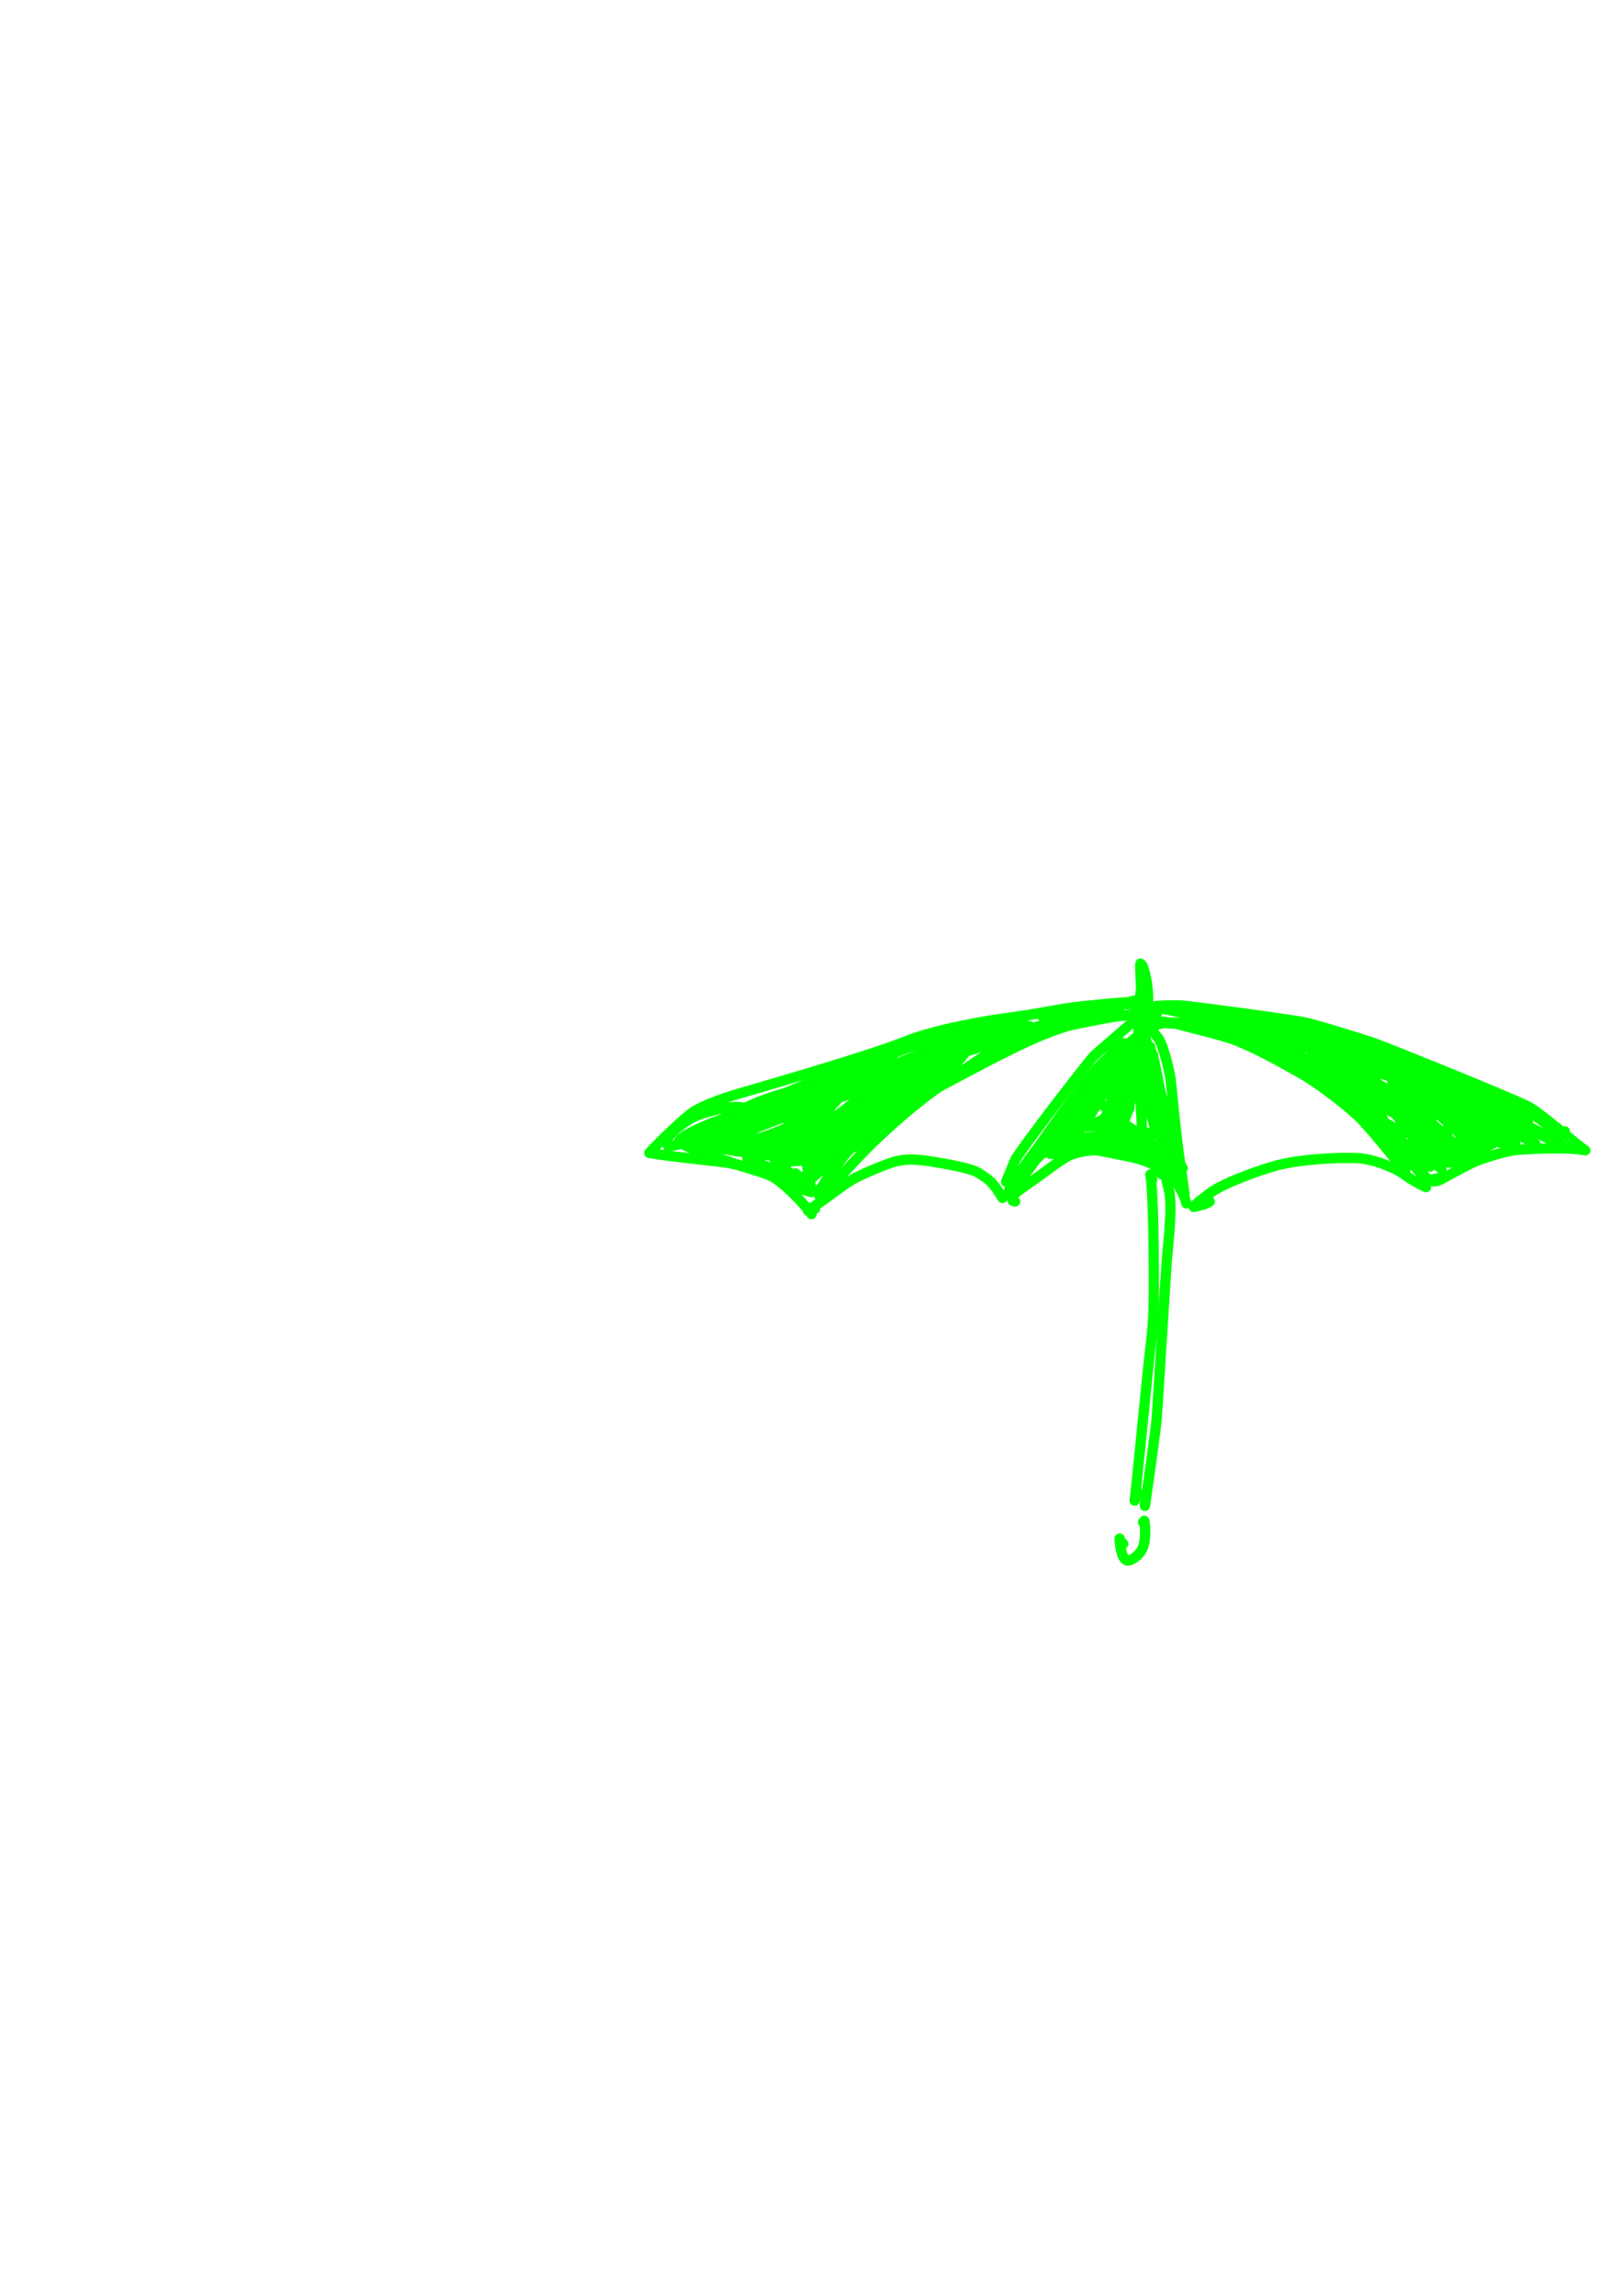 <?xml version="1.0" encoding="UTF-8" standalone="no"?>
<!DOCTYPE svg PUBLIC "-//W3C//DTD SVG 1.1//EN" "http://www.w3.org/Graphics/SVG/1.1/DTD/svg11.dtd">
<svg width="128.40" height="181.68" viewBox="0.00 0.00 535.00 757.00" xmlns="http://www.w3.org/2000/svg" xmlns:xlink="http://www.w3.org/1999/xlink">
<g stroke-linecap="round" transform="translate(44.00, 155.00)" id="168-우산">
<path d="M333.99,174.59 C333.99,174.59 331.02,176.96 331.02,176.96 C331.46,175.24 332.04,172.47 332.12,171.13 C332.20,169.78 331.73,164.06 331.91,162.67 C333.01,162.80 334.22,168.75 334.41,172.48 C334.47,173.65 334.52,176.65 334.53,177.77 C334.53,177.77 332.83,166.91 332.83,166.91 C332.83,166.91 333.39,171.62 333.39,171.62" fill="none" stroke="rgb(0, 255, 0)" stroke-width="3.39" stroke-opacity="1.00" stroke-linejoin="round"/>
<path d="M335.77,177.56 C335.60,177.77 335.11,178.08 334.71,178.15 C334.57,178.18 334.33,178.18 333.99,178.15 C333.77,177.46 333.04,176.97 331.29,176.57 C325.79,175.33 311.16,176.48 303.01,178.25 C296.75,179.62 287.16,180.44 277.68,182.26 C271.33,183.48 261.94,185.35 254.90,188.17 C241.86,193.33 212.65,201.70 197.29,206.21 C191.14,208.16 186.42,210.23 184.22,211.77 C181.18,213.94 172.88,221.92 170.04,225.08 C177.05,226.37 193.49,227.83 196.89,228.53 C199.96,229.17 208.57,231.86 210.53,232.86 C213.93,234.63 220.10,240.82 222.61,244.10 C222.91,244.49 223.20,244.88 223.50,245.28" fill="none" stroke="rgb(0, 255, 0)" stroke-width="3.39" stroke-opacity="1.00" stroke-linejoin="round"/>
<path d="M224.69,243.49 C224.69,243.49 222.31,244.09 222.31,244.09 C223.44,243.31 225.72,241.77 226.87,240.99 C228.90,239.61 234.95,234.89 237.82,233.37 C240.65,231.90 248.10,228.67 251.35,227.85 C254.66,227.06 257.84,227.13 262.25,227.79 C268.25,228.70 275.23,230.07 277.83,231.26 C278.27,231.47 281.27,233.44 281.50,233.62 C282.99,234.89 284.10,236.21 285.24,238.04 C285.48,238.44 285.89,239.07 286.47,239.93" fill="none" stroke="rgb(0, 255, 0)" stroke-width="3.39" stroke-opacity="1.00" stroke-linejoin="round"/>
<path d="M290.62,241.12 C290.62,241.12 289.79,240.82 289.79,240.82 C289.79,240.82 289.44,239.69 289.44,239.69 C290.44,238.07 296.49,234.28 299.48,232.04 C304.05,228.59 307.37,226.32 309.11,225.65 C311.17,224.89 315.16,223.99 317.83,224.28 C319.03,224.42 328.25,226.24 331.36,227.07 C334.28,227.87 340.24,230.61 342.03,232.51 C344.42,235.11 346.28,238.99 346.68,240.35 C346.80,240.80 346.93,241.26 347.06,241.71" fill="none" stroke="rgb(0, 255, 0)" stroke-width="3.39" stroke-opacity="1.00" stroke-linejoin="round"/>
<path d="M354.78,241.12 C354.11,241.54 353.52,241.83 353.00,242.01 C352.48,242.18 351.30,242.48 349.48,242.90 C349.30,242.54 353.70,239.14 355.34,237.98 C359.71,234.93 371.74,230.42 378.12,228.90 C386.01,227.05 397.41,226.54 403.35,226.79 C408.66,227.04 415.75,229.89 418.83,232.15 C421.98,234.46 425.03,235.89 426.06,236.37" fill="none" stroke="rgb(0, 255, 0)" stroke-width="3.39" stroke-opacity="1.00" stroke-linejoin="round"/>
<path d="M430.22,233.40 C430.22,233.40 427.25,233.99 427.25,233.99 C427.78,234.55 429.09,234.64 430.59,234.03 C431.03,233.85 438.72,229.52 441.80,228.12 C444.85,226.77 450.53,225.11 453.53,224.46 C457.95,223.54 474.89,223.16 478.56,224.26 C476.91,223.31 463.87,212.04 459.92,209.87 C455.54,207.49 413.00,190.28 408.61,188.77 C403.66,187.12 390.64,183.08 386.65,182.18 C381.75,181.10 348.22,176.66 345.71,176.51 C344.01,176.41 336.96,176.23 333.72,177.35 C333.45,177.45 330.73,180.75 327.52,183.57 C324.51,186.18 319.10,190.89 316.69,192.98 C315.36,194.18 291.81,224.64 290.52,227.63 C290.03,228.78 288.31,232.96 287.65,234.58" fill="none" stroke="rgb(0, 255, 0)" stroke-width="3.39" stroke-opacity="1.00" stroke-linejoin="round"/>
<path d="M333.99,182.91 C333.99,182.91 332.80,181.12 332.80,181.12 C332.61,181.21 337.31,186.25 338.23,187.93 C339.55,190.38 341.37,197.33 341.83,200.52 C342.23,203.43 343.44,217.88 345.16,229.57 C345.41,231.22 345.94,234.86 346.22,236.85 C346.30,237.48 346.38,238.11 346.46,238.74" fill="none" stroke="rgb(0, 255, 0)" stroke-width="3.39" stroke-opacity="1.00" stroke-linejoin="round"/>
<path d="M330.42,189.44 C330.42,189.44 325.66,188.90 325.66,188.90 C323.47,190.25 315.50,201.52 311.04,207.90 C306.92,214.08 301.68,221.98 299.63,225.33 C302.23,224.05 303.77,223.05 305.22,221.55 C310.68,215.83 316.49,206.89 321.88,196.99 C322.90,195.13 323.27,194.01 323.61,192.06 C321.29,193.06 317.17,197.62 314.76,200.63 C307.78,209.53 296.36,225.47 294.52,229.18 C302.43,224.23 314.77,208.19 316.87,204.34 C314.83,204.70 313.76,205.18 312.59,206.47 C303.13,216.86 293.44,230.66 292.65,231.87 C297.44,228.24 306.19,217.57 307.57,214.77 C304.96,216.11 301.95,218.66 298.65,222.71 C293.30,229.35 288.07,237.52 288.55,238.03 C291.73,235.42 299.14,225.61 299.82,222.91 C299.82,222.91 297.97,223.48 297.97,223.48 C299.35,224.10 310.67,212.43 314.37,207.71 C318.29,202.67 323.04,194.62 322.81,193.55 C319.53,197.23 313.44,208.87 311.17,214.94 C310.74,216.08 310.69,217.00 310.84,218.35 C313.66,215.50 316.75,210.60 318.77,207.04 C324.18,197.38 327.34,191.41 328.22,189.53 C328.22,189.53 320.33,213.87 320.33,213.87 C321.87,212.07 324.53,206.64 325.92,202.63 C327.18,198.84 329.33,192.35 330.13,188.67 C325.44,208.08 326.12,213.43 326.64,214.15 C328.10,211.36 329.03,206.73 329.42,202.97 C330.08,195.87 330.80,187.80 330.87,186.84 C330.87,186.84 332.40,216.27 332.40,216.27 C332.40,216.27 331.18,182.86 331.18,182.86 C331.18,182.86 336.59,216.34 336.59,216.34 C334.35,210.24 332.91,190.20 333.26,188.61 C333.26,188.61 341.20,222.21 341.20,222.21 C338.06,211.77 335.34,193.33 335.13,190.09 C335.13,190.09 341.96,221.88 341.96,221.88 C341.96,221.88 336.05,192.70 336.05,192.70 C336.05,192.70 341.15,225.63 341.15,225.63 C341.15,225.63 332.48,185.67 332.48,185.67 C332.48,185.67 340.24,211.06 340.24,211.06 C340.24,211.06 332.96,185.05 332.96,185.05 C332.96,185.05 324.40,191.88 324.40,191.88 C324.40,191.88 327.60,192.23 327.60,192.23 C327.76,193.51 326.03,195.98 321.98,201.17 C319.15,204.80 318.48,206.93 318.40,208.58 C319.39,209.61 320.63,210.10 322.92,210.21 C324.39,210.26 327.08,210.35 328.32,210.39 C324.35,212.42 318.87,214.62 314.84,215.76 C310.56,217.00 308.61,218.55 308.13,219.76 C310.81,221.21 316.28,221.69 319.20,221.73 C326.59,221.80 330.37,220.80 330.93,220.33 C327.03,219.30 307.10,219.58 303.81,220.88 C303.37,221.05 302.93,221.42 302.47,221.96 C304.92,223.29 311.08,223.97 313.57,224.04 C319.88,224.18 330.98,223.58 331.43,223.33 C311.02,222.43 303.36,224.86 302.22,225.41 C304.38,225.59 310.16,224.62 313.11,224.03 C320.13,222.53 330.28,220.38 333.39,219.73" fill="none" stroke="rgb(0, 255, 0)" stroke-width="3.39" stroke-opacity="1.00" stroke-linejoin="round"/>
<path d="M323.29,212.01 C323.29,212.01 320.03,213.50 320.03,213.50 C320.41,213.83 326.14,215.75 328.58,217.51 C332.79,220.63 338.06,229.41 339.09,232.25 C339.09,232.25 323.55,213.78 323.55,213.78 C324.53,213.64 335.25,221.42 338.46,224.73 C341.93,228.37 342.57,230.28 342.55,231.36 C341.52,231.04 339.27,230.40 338.69,229.95 C337.55,229.06 335.12,225.66 334.27,223.86 C333.43,222.05 333.11,220.15 333.14,218.30 C334.49,218.41 336.46,218.72 337.23,219.07 C339.24,220.04 345.29,229.05 345.86,230.14 C342.89,227.39 338.42,218.11 337.89,216.97 C337.89,216.97 340.60,224.39 340.60,224.39 C340.60,224.39 341.12,223.89 341.12,223.89" fill="none" stroke="rgb(0, 255, 0)" stroke-width="3.39" stroke-opacity="1.00" stroke-linejoin="round"/>
<path d="M330.42,179.34 C324.53,180.03 313.66,181.22 305.57,183.98 C298.26,186.50 292.64,189.15 282.94,194.11 C277.32,196.98 262.50,205.04 259.41,206.46 C253.21,209.19 243.10,215.78 238.43,220.69 C236.71,222.52 232.90,227.62 230.40,231.31 C228.88,233.57 227.68,235.27 226.85,236.34 C226.66,236.58 226.34,236.99 225.88,237.55" fill="none" stroke="rgb(0, 255, 0)" stroke-width="3.39" stroke-opacity="1.00" stroke-linejoin="round"/>
<path d="M208.06,213.20 C208.06,213.20 208.06,213.50 208.06,213.50 C207.82,213.76 206.46,213.87 205.32,213.62 C204.86,213.53 202.96,212.76 201.86,212.70 C198.96,212.58 193.01,214.18 190.44,215.28 C188.19,216.26 183.95,218.45 182.30,219.69 C184.53,220.61 205.33,210.70 205.49,210.27 C184.60,216.55 180.33,220.15 179.82,221.26 C181.38,221.83 182.65,221.95 184.50,221.53 C187.89,220.75 194.33,218.41 197.66,216.75 C201.97,214.51 203.58,212.26 203.50,210.89 C201.13,210.11 199.55,209.82 197.74,209.95 C194.36,210.22 188.50,211.52 185.66,212.80 C179.66,215.59 176.50,219.53 175.72,220.59 C175.72,220.59 176.18,222.81 176.18,222.81 C178.78,222.69 182.73,221.62 186.63,219.85 C191.40,217.64 201.15,212.32 204.66,210.35 C202.59,210.15 183.35,218.12 180.85,220.64 C180.57,220.94 180.40,221.38 180.37,221.97 C184.95,221.90 195.00,218.62 206.24,214.55 C208.34,213.77 220.65,208.77 227.25,205.55 C221.24,206.91 208.56,212.26 202.47,215.48 C194.64,219.64 191.88,221.77 190.21,223.40 C192.73,224.00 199.85,222.41 203.17,221.41 C208.69,219.73 226.17,212.70 229.53,210.55 C228.23,209.93 222.86,210.89 219.83,211.70 C205.14,215.70 194.79,222.21 194.05,222.69 C196.07,223.80 200.31,224.02 206.09,223.45 C214.12,222.39 224.57,220.98 226.99,220.63 C226.99,220.63 185.88,220.36 185.88,220.36 C201.82,222.04 210.42,224.88 212.12,225.58 C210.29,226.28 203.55,225.23 199.62,224.62 C189.53,222.99 185.71,222.58 181.33,222.26 C183.45,224.00 202.57,230.13 203.53,230.23 C204.00,230.28 205.10,230.32 206.84,230.36 C206.84,230.36 202.35,226.86 202.35,226.86 C202.35,226.86 220.45,234.58 220.45,234.58 C218.56,235.05 216.82,235.00 215.09,234.25 C212.49,233.12 211.36,231.38 211.08,230.45 C212.95,230.00 214.26,230.19 215.94,231.38 C218.55,233.23 222.30,236.46 223.17,237.01 C223.17,237.01 222.80,226.06 222.80,226.06 C224.38,225.84 225.56,225.15 229.61,221.47 C248.10,204.18 252.37,200.66 253.43,199.89 C245.16,205.73 228.23,218.29 223.91,221.63 C222.92,222.39 221.99,223.55 220.32,225.96 C222.63,225.64 226.40,224.15 231.92,221.31 C247.30,213.04 263.23,201.07 265.08,199.25 C264.09,198.81 262.21,198.50 260.89,198.74 C258.42,199.23 241.47,210.43 236.21,214.64 C229.02,220.42 223.97,225.17 221.33,228.16 C221.33,228.16 222.96,229.20 222.96,229.20 C227.89,227.97 236.59,224.04 242.64,220.11 C248.91,216.02 259.93,207.37 266.29,200.85 C272.68,194.18 274.24,191.94 275.43,190.13 C275.43,190.13 273.84,188.55 273.84,188.55 C269.12,189.31 259.57,193.40 252.68,197.74 C246.81,201.47 232.40,212.21 228.25,215.72 C224.45,218.94 223.84,219.66 223.85,220.28 C227.36,218.72 241.92,210.97 249.58,206.86 C259.86,201.26 268.57,195.80 270.40,193.59 C267.10,193.18 261.83,194.07 258.76,194.63 C251.96,196.01 212.24,210.05 209.89,211.12 C211.11,211.73 217.64,210.59 220.10,210.09 C232.87,207.49 261.06,197.73 266.37,194.49 C265.59,193.86 264.44,193.73 262.15,194.10 C256.11,195.12 212.30,207.30 208.85,208.48 C208.25,208.69 207.36,209.01 206.18,209.44 C214.32,208.19 222.36,206.25 231.45,203.68 C240.43,200.95 250.61,197.19 253.26,195.87 C249.89,194.79 247.50,194.53 244.01,195.37 C236.29,197.24 228.34,199.88 219.05,203.58 C212.09,206.51 201.69,210.95 198.23,212.46 C198.65,212.38 218.53,206.45 225.25,205.30 C233.55,203.90 239.39,203.35 242.21,203.15 C242.51,202.28 225.30,203.06 218.85,204.37 C211.70,205.83 204.74,208.61 199.11,211.39 C200.08,212.17 204.37,210.98 208.40,209.73 C214.33,207.79 228.21,202.17 237.14,198.19 C245.69,194.32 246.73,193.55 248.27,192.18 C246.18,192.32 242.29,193.34 239.24,194.66 C236.44,195.90 230.16,199.66 227.46,201.52 C224.82,203.35 215.03,211.72 214.00,212.61" fill="none" stroke="rgb(0, 255, 0)" stroke-width="3.39" stroke-opacity="1.00" stroke-linejoin="round"/>
<path d="M231.82,216.76 C221.21,220.61 219.04,221.48 216.89,222.86 C215.63,223.67 214.70,224.78 213.49,226.76 C213.49,226.76 215.13,227.53 215.13,227.53 C218.33,226.43 222.33,224.46 226.19,221.36 C227.45,220.34 230.95,217.30 232.66,215.80 C234.68,214.04 235.29,213.22 235.46,212.30 C223.09,214.66 212.17,224.46 211.30,225.29 C211.30,225.29 211.22,227.12 211.22,227.12 C214.91,228.21 220.48,227.78 223.59,227.16 C227.65,226.30 230.29,224.77 230.90,223.91 C230.03,222.78 224.26,223.00 221.75,223.74 C221.19,223.91 218.58,225.04 217.94,225.51 C216.24,226.85 214.70,229.24 214.85,230.72 C215.04,232.18 216.99,234.71 218.45,235.55 C220.85,236.84 222.94,236.53 223.31,236.23 C223.31,236.23 218.21,231.81 218.21,231.81 C218.21,231.81 223.40,238.01 223.40,238.01 C223.40,238.01 220.13,237.01 220.13,237.01 C220.94,235.20 231.64,226.60 237.39,221.97 C261.72,202.45 262.48,201.75 263.37,200.75 C263.37,200.75 222.16,230.21 222.16,230.21 C222.16,230.21 253.92,205.23 253.92,205.23 C248.04,208.62 240.13,214.64 231.87,222.05 C225.24,228.20 222.36,231.55 221.41,232.71 C221.41,232.71 251.45,207.96 251.45,207.96 C248.89,208.30 244.93,210.09 240.76,213.45 C235.42,217.81 230.77,222.75 224.93,230.43 C224.93,230.43 230.03,231.02 230.03,231.02" fill="none" stroke="rgb(0, 255, 0)" stroke-width="3.39" stroke-opacity="1.00" stroke-linejoin="round"/>
<path d="M238.35,220.92 C238.35,220.92 238.95,220.92 238.95,220.92 C238.40,221.75 233.10,226.83 231.03,229.58 C228.82,232.58 226.76,237.19 225.99,239.09 C225.99,239.09 226.47,240.09 226.47,240.09 C226.42,240.32 234.94,230.43 242.81,222.53 C250.56,215.05 257.35,209.23 264.17,204.28 C269.92,200.22 282.47,191.56 288.11,188.50 C291.14,186.87 296.47,184.59 297.40,183.99 C294.38,182.99 259.57,193.22 256.56,194.81 C259.73,195.14 263.67,194.81 267.55,193.74 C285.28,188.67 294.19,184.43 295.61,183.34 C284.49,183.33 261.48,188.13 255.12,190.45 C249.89,192.45 245.89,194.11 242.80,197.12 C244.73,198.21 245.93,198.54 247.73,198.30 C255.25,197.31 262.38,195.32 273.15,191.36 C275.88,190.35 281.65,187.71 282.15,186.51 C276.17,187.06 263.49,190.91 256.27,193.76 C249.56,196.42 222.55,209.27 214.89,213.69 C215.92,214.66 217.18,214.99 219.75,214.87 C226.49,214.55 234.15,213.29 239.23,211.45 C241.56,210.60 244.82,209.08 247.46,207.70 C249.42,206.66 250.54,205.55 251.56,203.75 C249.59,202.72 247.96,202.33 245.36,202.39 C239.64,202.53 229.34,204.94 221.92,208.11 C214.14,211.55 201.87,218.62 200.90,220.00 C200.64,220.38 200.55,221.05 200.61,222.02 C200.61,222.02 211.03,219.14 211.03,219.14" fill="none" stroke="rgb(0, 255, 0)" stroke-width="3.39" stroke-opacity="1.00" stroke-linejoin="round"/>
<path d="M293.00,182.91 C293.00,182.91 293.59,180.13 293.59,180.13 C297.44,178.76 313.09,176.74 321.09,175.91 C324.22,175.62 330.91,175.21 330.90,175.21 C330.90,175.21 299.68,180.14 299.68,180.14 C300.18,181.75 327.18,175.70 330.02,174.87 C330.02,174.87 295.82,184.03 295.82,184.03 C297.91,184.44 302.87,183.98 308.36,183.03 C312.37,182.27 321.91,180.41 322.20,180.34 C322.71,180.21 323.87,179.87 325.67,179.34" fill="none" stroke="rgb(0, 255, 0)" stroke-width="3.39" stroke-opacity="1.00" stroke-linejoin="round"/>
<path d="M337.55,178.75 C337.55,178.75 332.90,183.40 332.90,183.40 C333.08,181.98 333.86,181.47 336.17,181.57 C340.44,181.78 343.02,182.25 348.14,183.67 C349.89,184.16 358.92,186.38 361.94,187.43 C367.90,189.53 376.27,193.96 385.48,199.25 C390.92,202.41 401.18,210.20 405.03,214.29 C411.26,220.96 417.74,229.90 419.25,230.65 C416.12,226.21 408.75,215.83 404.89,211.66 C399.84,206.25 393.87,202.13 384.61,197.27 C377.63,193.68 369.47,190.44 360.77,186.60 C355.32,184.09 350.93,181.63 349.44,180.23 C349.44,180.23 394.75,196.99 394.75,196.99 C387.87,194.81 375.29,190.33 367.94,187.65 C359.62,184.64 346.05,181.72 340.64,182.17 C337.65,182.44 333.44,183.97 331.80,184.61 C333.26,182.98 334.28,182.29 335.69,182.25 C340.39,182.11 355.59,183.06 360.75,184.01 C366.70,185.12 377.36,188.97 382.51,191.84 C385.25,193.39 391.37,196.79 394.75,198.64 C390.81,197.40 374.52,190.01 367.00,186.67 C351.19,179.92 341.91,177.98 340.05,177.70 C340.18,178.02 355.54,179.64 362.50,180.33 C373.88,181.50 383.65,182.88 391.31,184.90 C395.75,186.10 410.57,192.71 412.83,195.12 C405.35,193.50 393.83,191.03 384.04,187.98 C361.46,180.93 354.79,180.22 353.69,180.18 C356.56,181.54 372.54,183.31 378.92,184.15 C386.36,185.24 400.05,188.14 405.54,189.89 C417.73,193.83 432.15,202.38 432.15,202.85 C425.93,201.52 413.76,198.86 405.62,196.53 C386.19,190.53 378.80,187.22 378.36,186.93 C389.07,189.64 414.33,199.35 427.77,206.26 C431.14,208.04 434.10,209.98 436.95,212.11 C436.19,213.55 420.02,209.34 414.39,206.66 C408.86,204.00 396.22,195.24 393.12,192.00 C396.26,193.41 413.18,204.04 416.77,206.57 C421.52,209.93 433.75,219.94 434.92,221.79 C431.74,222.27 419.63,218.91 414.23,216.09 C405.57,211.51 393.96,201.47 393.28,200.87 C398.42,203.66 421.12,223.83 427.47,229.59 C424.07,228.35 420.40,226.38 417.61,224.11 C413.12,220.37 394.68,197.78 392.30,195.54 C394.12,197.56 406.44,209.81 411.63,215.49 C417.94,222.60 421.93,227.50 426.04,233.18 C424.58,232.99 415.86,221.69 413.49,217.36 C411.53,213.76 404.24,196.81 403.87,194.98 C416.36,213.54 429.51,229.96 431.17,230.25 C431.17,230.25 409.82,204.94 409.82,204.94 C415.51,209.40 428.53,219.38 434.15,222.83 C439.96,226.29 441.25,226.75 443.18,227.08 C443.35,225.71 440.62,222.35 438.43,220.04 C429.51,210.69 418.03,203.04 414.97,201.73 C418.84,206.03 444.88,219.54 450.65,221.71 C453.84,222.89 454.87,222.71 455.53,222.21 C455.53,222.21 423.51,202.34 423.51,202.34 C423.51,202.34 462.11,222.05 462.11,222.05 C459.88,219.95 443.81,209.29 441.26,207.79 C438.83,206.37 429.59,202.39 427.88,202.36 C431.01,204.74 447.53,211.87 455.14,215.12 C458.78,216.73 464.42,219.23 464.72,219.53 C464.72,219.53 429.94,201.90 429.94,201.90 C429.94,201.90 465.81,219.37 465.81,219.37 C465.81,219.37 439.71,206.31 439.71,206.31 C441.35,207.84 444.83,209.74 450.38,212.24 C463.40,217.92 471.00,221.75 471.47,223.26 C470.53,222.71 467.93,221.20 467.17,220.78 C466.68,220.51 465.65,219.96 464.08,219.14" fill="none" stroke="rgb(0, 255, 0)" stroke-width="3.39" stroke-opacity="1.00" stroke-linejoin="round"/>
<path d="M471.80,217.95 C471.80,217.95 471.80,218.25 471.80,218.25 C471.80,218.25 471.20,219.14 471.20,219.14 C470.13,219.05 465.28,215.13 463.81,214.09 C460.46,211.70 455.30,209.22 451.36,207.73 C441.48,204.00 437.37,202.91 436.09,202.69 C436.71,203.07 449.52,208.48 455.17,211.67 C456.59,212.47 457.70,213.34 459.65,215.11 C459.65,215.11 429.61,199.89 429.61,199.89 C429.61,199.89 437.00,204.58 437.00,204.58 C437.05,204.59 424.59,199.17 413.98,195.25 C401.24,190.83 400.00,190.57 398.24,190.43 C400.17,192.51 405.64,195.84 408.28,197.14 C411.70,198.80 417.43,201.01 420.71,201.80 C424.16,202.61 426.19,202.48 428.21,202.14 C427.81,200.97 427.29,200.30 425.99,199.64 C421.45,197.31 406.15,190.79 398.61,188.82 C393.69,187.56 389.37,187.00 387.01,187.25 C387.01,187.25 386.47,189.11 386.47,189.11 C388.87,191.03 392.89,193.34 396.81,194.92 C402.86,197.32 411.97,199.57 414.98,199.39 C413.53,197.48 399.08,192.58 392.32,191.47 C390.75,191.21 389.82,191.54 388.75,192.52 C391.22,195.48 404.88,203.34 412.21,206.50 C421.01,210.15 424.15,211.17 429.33,212.28 C429.05,212.04 413.56,205.30 407.28,202.50 C399.11,199.01 394.55,198.40 392.12,198.25 C392.54,199.45 397.20,202.06 400.23,203.75 C407.26,207.59 418.24,213.51 422.72,215.39 C421.12,213.72 413.51,208.56 412.75,208.08 C410.35,206.56 408.72,205.96 407.45,206.02 C407.45,206.02 410.61,213.20 410.61,213.20" fill="none" stroke="rgb(0, 255, 0)" stroke-width="3.39" stroke-opacity="1.00" stroke-linejoin="round"/>
<path d="M409.43,198.94 C409.43,198.94 406.75,201.76 406.75,201.76 C407.01,203.53 408.14,205.34 410.12,206.84 C410.56,207.16 413.34,208.49 413.88,208.64 C416.33,209.25 419.43,209.02 420.76,207.90 C421.90,206.87 422.75,204.01 422.41,202.68 C422.05,201.43 420.78,200.28 419.37,199.58 C419.37,199.58 417.60,200.17 417.60,200.17 C416.62,202.28 416.20,203.62 416.28,204.84 C416.38,206.13 416.70,207.46 417.31,209.00 C417.84,210.20 420.14,212.55 421.67,213.09 C423.02,213.53 426.17,213.18 427.48,212.74 C430.24,211.67 432.66,209.68 432.89,209.12 C431.07,210.40 424.92,216.34 424.40,216.90 C422.65,218.78 421.81,220.25 421.69,221.46 C423.09,221.87 424.15,221.89 425.59,221.38 C430.59,219.60 436.04,216.18 438.12,214.42 C433.83,215.87 428.94,220.79 427.67,222.34 C429.53,223.83 430.72,224.28 432.16,223.78 C439.70,221.16 442.30,219.67 443.15,218.95 C437.05,219.95 430.90,225.27 430.19,225.99 C430.19,225.99 444.63,220.06 444.63,220.06 C438.64,221.26 432.57,225.94 431.15,227.33 C432.90,228.38 434.14,228.57 435.87,227.78 C442.79,224.60 447.49,221.19 448.55,220.40 C444.04,221.20 434.76,226.49 434.08,227.61 C436.05,227.50 439.95,225.90 443.39,224.19 C448.94,221.39 450.24,220.63 452.23,219.37 C452.23,219.37 435.97,227.64 435.97,227.64 C436.05,227.70 442.42,224.92 444.35,223.99 C446.35,223.02 451.59,220.19 452.62,218.68 C452.00,217.91 450.79,217.54 447.90,217.44 C443.39,217.28 439.05,217.42 437.97,217.47 C438.48,218.82 439.51,219.63 442.03,220.43 C444.56,221.22 446.02,221.51 447.61,221.61 C447.67,219.73 446.81,218.31 444.09,216.34 C443.05,215.59 442.02,214.85 440.99,214.10 C440.89,214.21 447.45,218.11 450.91,220.17 C451.34,220.42 451.77,220.67 452.20,220.92" fill="none" stroke="rgb(0, 255, 0)" stroke-width="3.39" stroke-opacity="1.00" stroke-linejoin="round"/>
<path d="M323.89,215.58 C322.69,215.96 320.67,216.68 319.73,217.06 C319.48,217.16 319.28,217.26 319.14,217.36 C319.64,216.96 324.60,222.21 326.03,222.71 C326.38,222.83 326.99,222.89 327.87,222.89 C327.72,220.60 326.63,219.07 324.10,217.94 C321.91,216.98 316.59,215.98 314.28,216.35 C314.28,216.35 326.27,214.39 326.27,214.39" fill="none" stroke="rgb(0, 255, 0)" stroke-width="3.39" stroke-opacity="1.00" stroke-linejoin="round"/>
<path d="M235.97,200.13 C235.81,200.93 235.36,202.21 234.79,203.25 C234.67,203.47 232.53,206.83 232.26,207.19 C230.44,209.57 227.45,211.84 224.74,213.29 C217.15,217.26 211.05,219.64 209.24,220.33" fill="none" stroke="rgb(0, 255, 0)" stroke-width="3.39" stroke-opacity="1.00" stroke-linejoin="round"/>
<path d="M335.77,233.99 C335.83,233.57 335.83,233.27 335.77,233.10 C335.71,232.92 335.51,232.63 335.18,232.21 C336.05,236.19 336.28,254.03 336.33,262.29 C336.40,275.19 336.29,280.60 335.41,287.73 C334.54,294.04 330.57,336.07 330.02,339.71 C330.02,339.71 330.95,336.97 330.95,336.97" fill="none" stroke="rgb(0, 255, 0)" stroke-width="3.39" stroke-opacity="1.00" stroke-linejoin="round"/>
<path d="M326.27,353.98 C325.87,353.56 325.62,353.26 325.50,353.09 C325.38,352.92 325.24,352.62 325.08,352.20 C325.21,356.03 326.16,359.25 327.63,359.44 C329.20,359.53 331.84,357.46 332.72,355.26 C333.60,352.91 333.71,349.36 333.21,346.37 C333.21,346.37 332.80,346.85 332.80,346.85" fill="none" stroke="rgb(0, 255, 0)" stroke-width="3.39" stroke-opacity="1.00" stroke-linejoin="round"/>
<path d="M333.39,340.32 C333.39,340.32 333.39,341.43 333.39,341.43 C334.45,334.49 336.76,318.09 337.29,312.63 C337.53,310.07 340.30,263.94 340.75,259.08 C341.77,248.54 342.28,241.33 341.30,237.29 C341.04,236.19 340.78,235.09 340.52,233.99" fill="none" stroke="rgb(0, 255, 0)" stroke-width="3.39" stroke-opacity="1.00" stroke-linejoin="round"/>
</g>
</svg>
